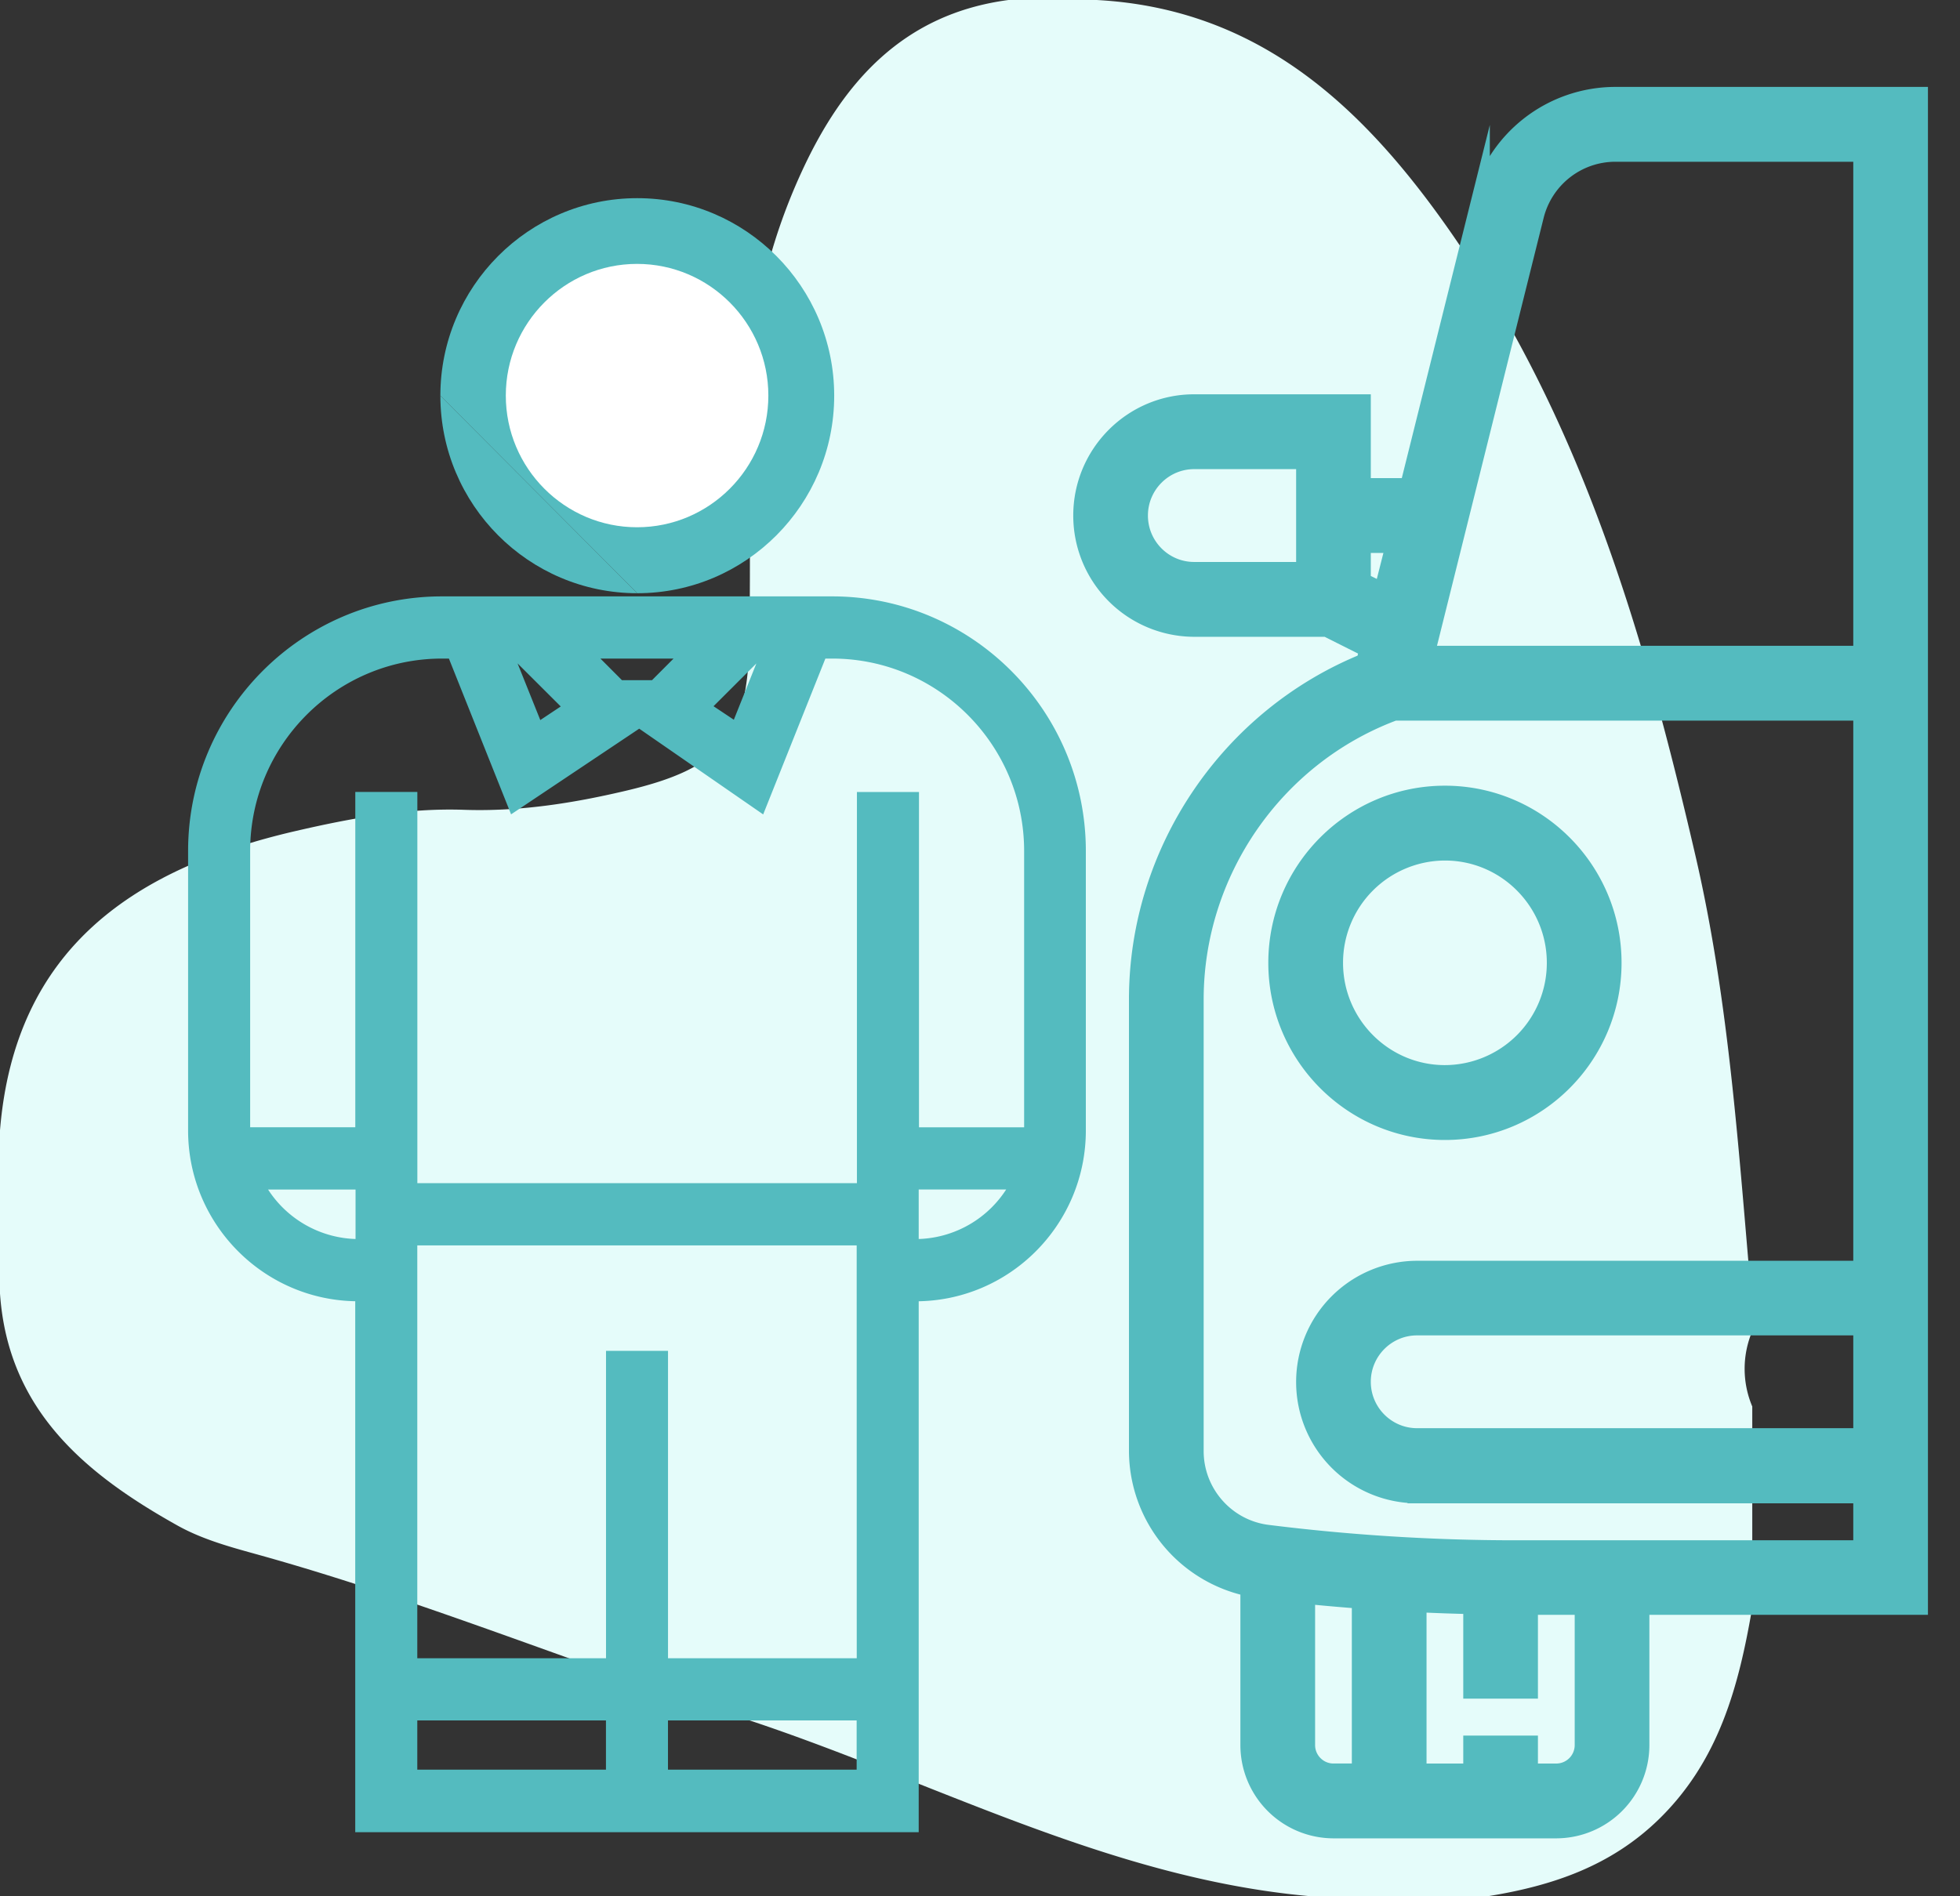 <svg xmlns="http://www.w3.org/2000/svg" width="62" height="60" viewBox="0 0 62 60"><rect x="0" y="0" width="62" height="60" fill="#333333" stroke="none"/><g><g><path fill="#e5fcfa" d="M31.901 0h2.792c5.13.278 8.418 3.377 11.152 7.283 4.177 5.97 6.166 12.797 7.784 19.78 1.09 4.7 1.372 9.486 1.8 14.261v.795a3.061 3.061 0 0 0 0 2.384v6.358c-.423 2.471-1.042 4.827-2.939 6.687-1.535 1.505-3.402 2.125-5.436 2.452h-5.582c-6.464-.567-12.11-3.74-18.138-5.688-5.117-1.655-10.098-3.72-15.292-5.154-.832-.23-1.674-.468-2.429-.89C2.685 46.632.252 44.604 0 40.929v-5.166c.471-5.76 4.24-8.289 9.366-9.472 1.746-.403 3.507-.73 5.311-.668 1.739.06 3.435-.205 5.117-.602 3.048-.718 3.867-1.701 3.911-4.79.037-2.51 0-5.02.014-7.529.014-2.55.587-4.985 1.65-7.289C26.672 2.587 28.585.438 31.901 0"/></g><g><g><path fill="#54bbbf" d="M26.318 18.97c4.372 0 7.93 3.57 7.93 7.957v8.842c0 2.926-2.37 5.305-5.287 5.305v16.799H11.337v-16.8c-2.916 0-5.287-2.379-5.287-5.304v-8.842c0-4.387 3.558-7.957 7.931-7.957zm-2.279 1.768l-1.625 1.623.846.564.875-2.187zm-2.492 0h-2.795l.881.884h1.033zm-5.287 0h-.097l.881 2.197.851-.566zm-4.913 16.8H8.302a3.525 3.525 0 0 0 3.045 1.767zm7.921 18.556v-1.758H13.1v1.758zm7.93 0v-1.758H21.03v1.758zm.001-16.789H13.1v13.263h6.17v-9.726h1.761v9.726h6.17zm1.762 0a3.525 3.525 0 0 0 3.045-1.768h-3.045zm-8.74-16.37l-4.007 2.68-1.946-4.877h-.285c-3.402 0-6.17 2.777-6.17 6.19v8.84h3.526v-10.61h1.763v12.379h14.105V25.159h1.763v10.61h3.526v-8.842c0-3.412-2.768-6.189-6.17-6.189h-.285l-1.946 4.877z"/></g><g><path fill="none" stroke="#54bbbf" stroke-miterlimit="50" stroke-width=".2" d="M26.318 18.97c4.372 0 7.93 3.57 7.93 7.957v8.842c0 2.926-2.37 5.305-5.287 5.305v16.799H11.337v-16.8c-2.916 0-5.287-2.379-5.287-5.304v-8.842c0-4.387 3.558-7.957 7.931-7.957zm-2.279 1.768l-1.625 1.623.846.564.875-2.187zm-2.492 0h-2.795l.881.884h1.033zm-5.287 0h-.097l.881 2.197.851-.566zm-4.913 16.8H8.302a3.525 3.525 0 0 0 3.045 1.767zm7.921 18.556v-1.758H13.1v1.758zm7.93 0v-1.758H21.03v1.758zm.001-16.789H13.1v13.263h6.17v-9.726h1.761v9.726h6.17zm4.807-1.768h-3.045v1.768a3.525 3.525 0 0 0 3.045-1.768zM20.221 22.935l-4.007 2.68-1.946-4.877h-.285c-3.402 0-6.17 2.777-6.17 6.19v8.84h3.526v-10.61h1.763v12.379h14.105V25.159h1.763v10.61h3.526v-8.842c0-3.412-2.768-6.189-6.17-6.189h-.285l-1.946 4.877z"/></g><g><path fill="#54bbbf" d="M60.686 3.05v47.744h-8.812v4.421a2.651 2.651 0 0 1-2.644 2.652h-7.05a2.651 2.651 0 0 1-2.643-2.652v-4.998a4.412 4.412 0 0 1-3.525-4.313V31.622c0-4.673 2.88-8.918 7.186-10.657l.11-.446-1.335-.67h-4.198a3.534 3.534 0 0 1-3.525-3.537c0-1.95 1.58-3.536 3.525-3.536h5.287v2.652h1.515l2.25-9.03A4.403 4.403 0 0 1 51.1 3.05zM41.3 14.544h-3.525c-.972 0-1.763.793-1.763 1.768 0 .976.79 1.769 1.763 1.769H41.3zm2.452 4.207l.394-1.555h-1.084v1.214zm-.69 31.851a64.946 64.946 0 0 1-1.762-.155v4.768c0 .487.395.884.88.884h.882zM49.23 56.1a.884.884 0 0 0 .882-.884v-4.421h-1.763v2.653h-1.762v-2.674a65.209 65.209 0 0 1-1.762-.062V56.1h1.762v-.884h1.762v.884zm9.694-14.146h-14.1c-.971 0-1.762.793-1.762 1.768s.79 1.768 1.763 1.768h14.099zm0-19.452h-14.82l-.039.014c-3.762 1.416-6.29 5.077-6.29 9.11v14.288c0 1.335.996 2.467 2.316 2.633 2.59.324 5.23.49 7.844.49h10.989v-1.77h-14.1A3.535 3.535 0 0 1 41.3 43.73a3.535 3.535 0 0 1 3.525-3.538h14.099zm0-17.683h-7.823c-1.215 0-2.27.827-2.564 2.01l-3.465 13.905h13.852z"/></g><g><path fill="none" stroke="#54bbbf" stroke-miterlimit="50" stroke-width=".6" d="M60.686 3.05v47.744h-8.812v4.421a2.651 2.651 0 0 1-2.644 2.652h-7.05a2.651 2.651 0 0 1-2.643-2.652v-4.998a4.412 4.412 0 0 1-3.525-4.313V31.622c0-4.673 2.88-8.918 7.186-10.657l.11-.446-1.335-.67h-4.198a3.534 3.534 0 0 1-3.525-3.537c0-1.95 1.58-3.536 3.525-3.536h5.287v2.652h1.515l2.25-9.03A4.403 4.403 0 0 1 51.1 3.05zM41.3 14.544h-3.525c-.972 0-1.763.793-1.763 1.768 0 .976.79 1.769 1.763 1.769H41.3zm2.452 4.207l.394-1.555h-1.084v1.214zm-.69 31.851a64.946 64.946 0 0 1-1.762-.155v4.768c0 .487.395.884.88.884h.882zm7.05 4.613h0v-4.421h-1.763v2.653h-1.762v-2.674a65.209 65.209 0 0 1-1.762-.062V56.1h1.762v-.884h1.762v.884h.881a.884.884 0 0 0 .882-.884zm8.812-13.262h-14.1c-.971 0-1.762.793-1.762 1.768s.79 1.768 1.763 1.768h14.099zm0-19.452h-14.82l-.039.014c-3.762 1.416-6.29 5.077-6.29 9.11v14.288c0 1.335.996 2.467 2.316 2.633 2.59.324 5.23.49 7.844.49h10.989v-1.77h-14.1A3.535 3.535 0 0 1 41.3 43.73a3.535 3.535 0 0 1 3.525-3.538h14.099zm0-17.683h-7.823c-1.215 0-2.27.827-2.564 2.01l-3.465 13.905h13.852z"/></g><g><path fill="#54bbbf" d="M40.42 30.465c0-2.926 2.371-5.305 5.287-5.305s5.287 2.38 5.287 5.305-2.37 5.305-5.287 5.305c-2.916 0-5.287-2.38-5.287-5.305m5.287-3.537a3.533 3.533 0 0 0-3.523 3.537c0 1.95 1.58 3.536 3.523 3.536a3.533 3.533 0 0 0 3.523-3.536c0-1.95-1.58-3.537-3.523-3.537"/></g><g><path fill="none" stroke="#54bbbf" stroke-miterlimit="50" stroke-width=".6" d="M45.707 25.16c2.916 0 5.287 2.38 5.287 5.305s-2.37 5.305-5.287 5.305c-2.916 0-5.287-2.38-5.287-5.305 0-2.926 2.371-5.305 5.287-5.305zm-3.523 5.305c0 1.95 1.58 3.536 3.523 3.536a3.533 3.533 0 0 0 3.523-3.536c0-1.95-1.58-3.537-3.523-3.537a3.533 3.533 0 0 0-3.523 3.537z"/></g><g><path fill="#54bbbf" d="M20.159 18.77c3.435 0 6.229-2.804 6.229-6.25 0-3.447-2.794-6.25-6.23-6.25-3.434 0-6.228 2.803-6.228 6.25"/></g><g><path fill="#54bbbf" d="M13.93 12.52c0 3.447 2.794 6.25 6.229 6.25"/></g><g><path fill="#fff" d="M16 12.516c0-2.297 1.862-4.166 4.152-4.166s4.153 1.869 4.153 4.166c0 2.298-1.862 4.167-4.153 4.167-2.29 0-4.152-1.869-4.152-4.167"/></g></g></g></svg>